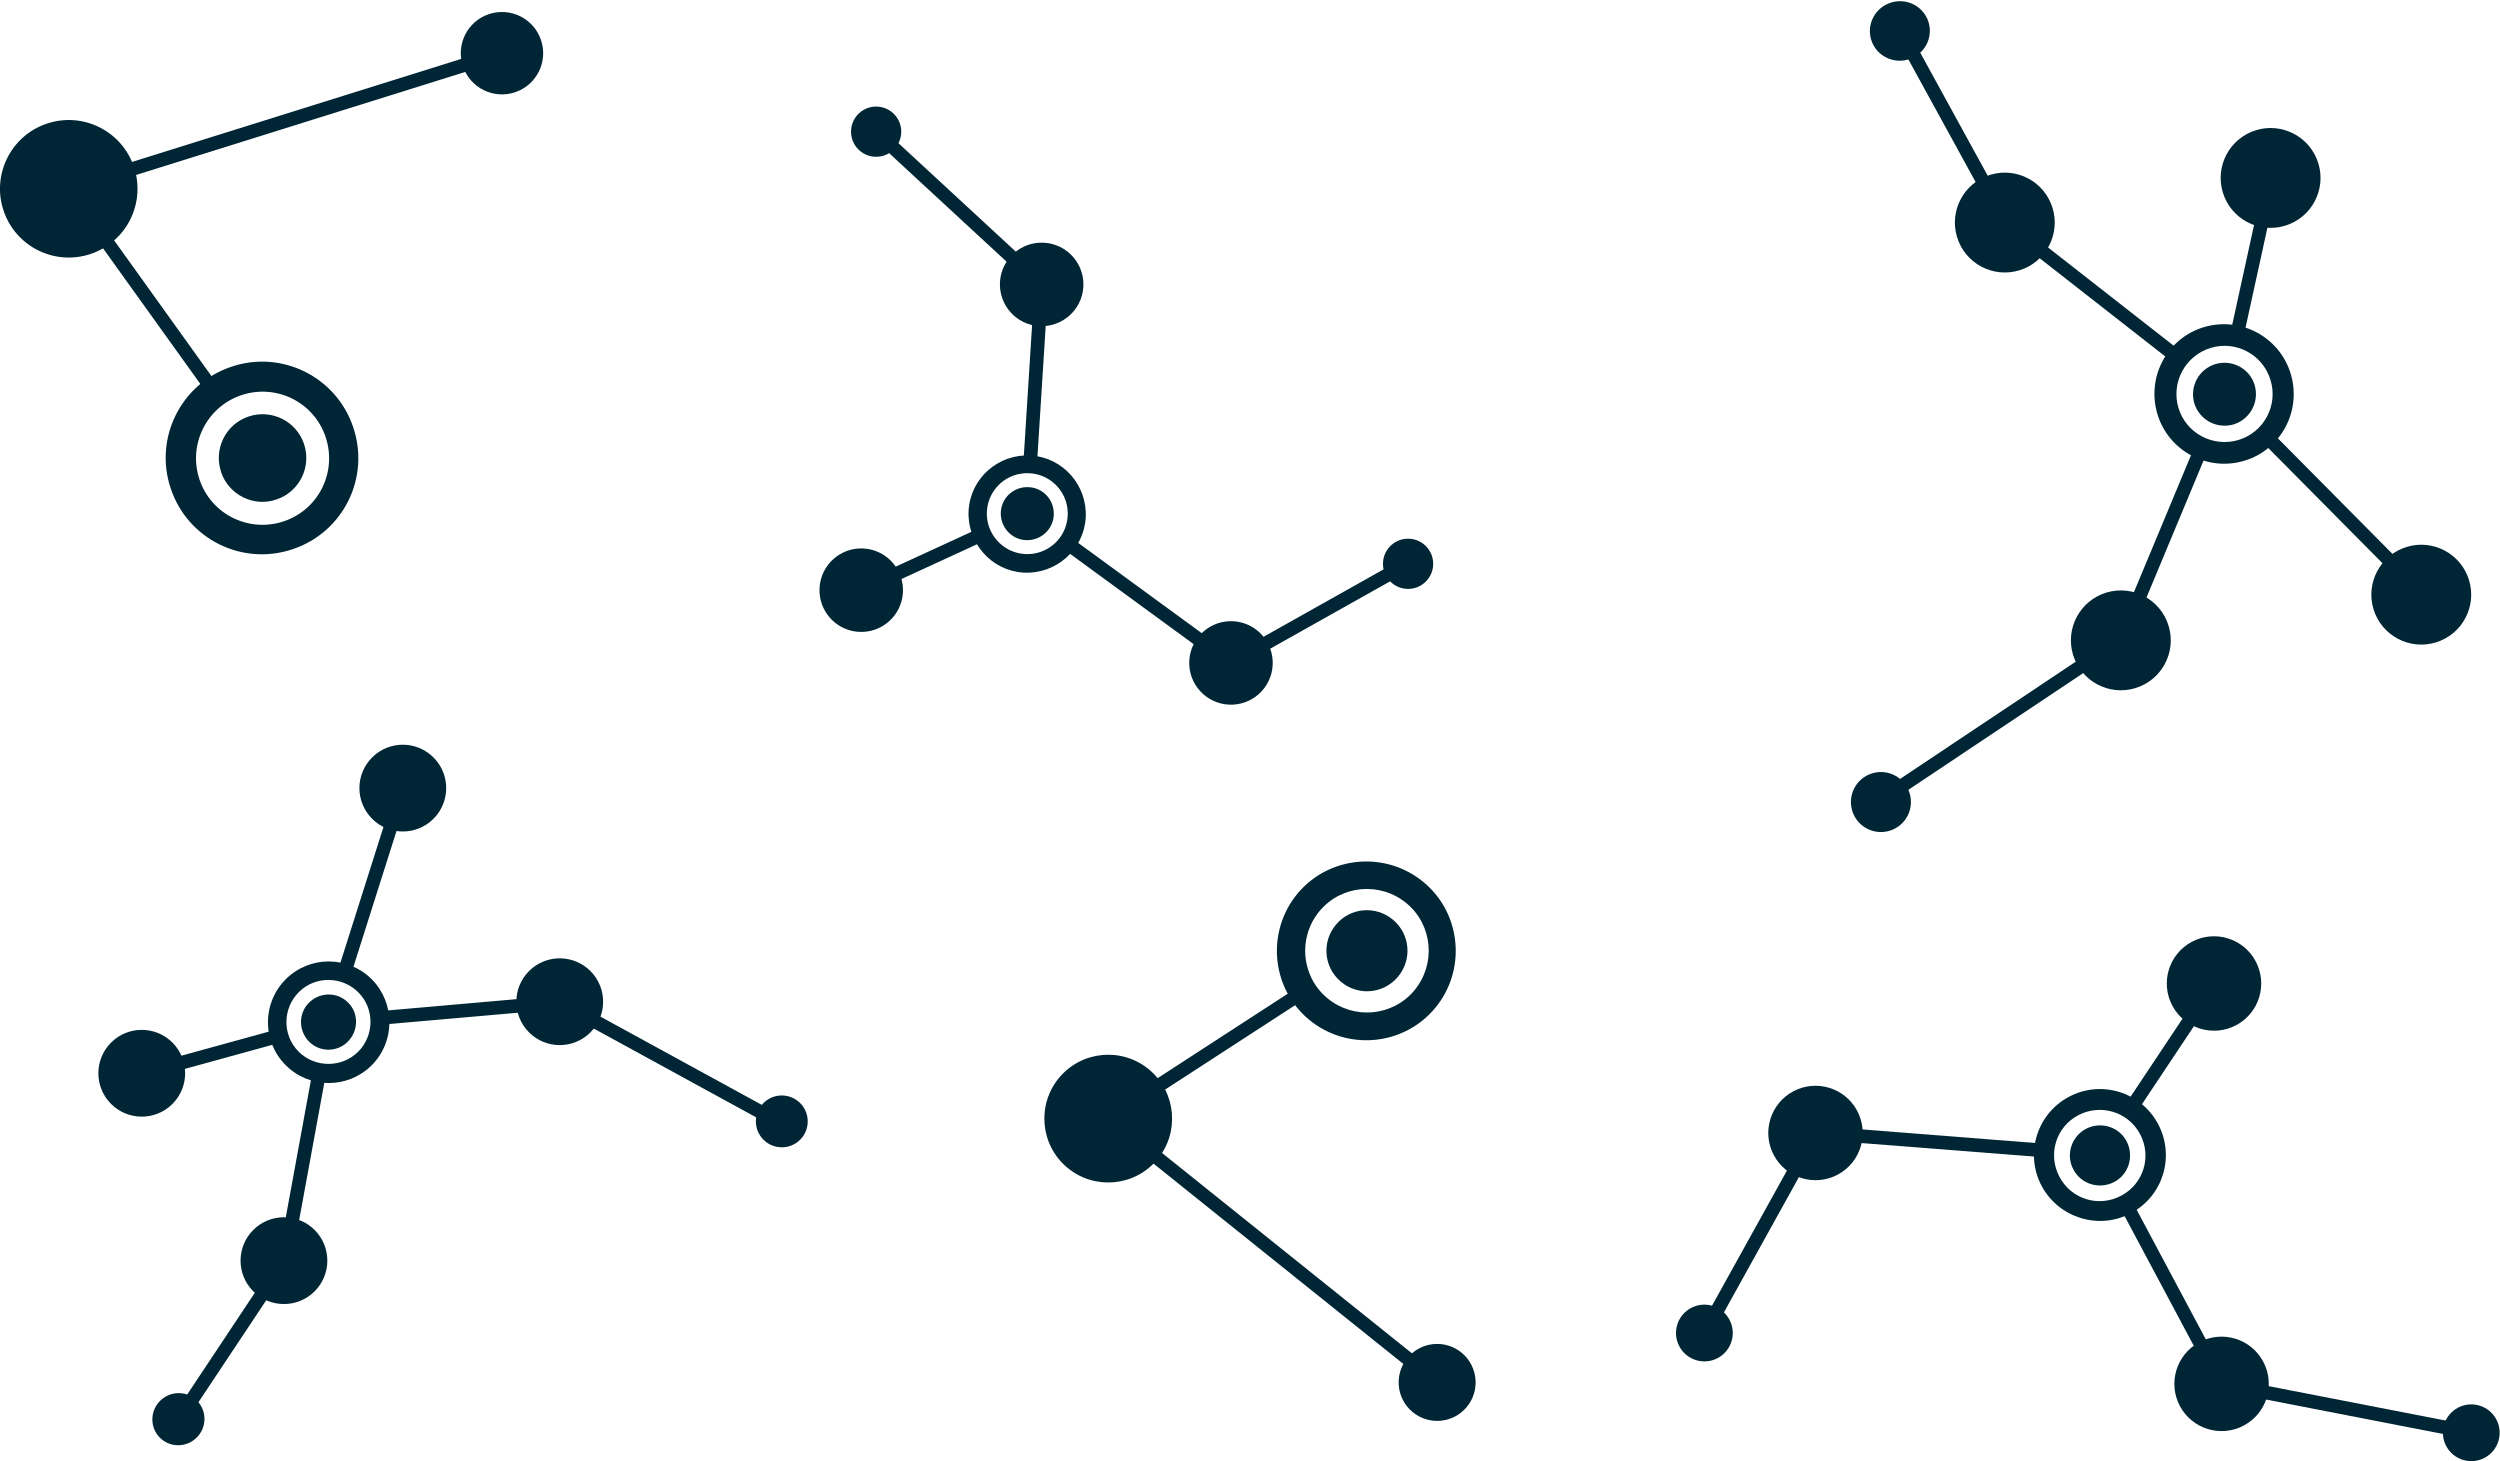 <?xml version="1.0" encoding="utf-8"?>
<!-- Generator: Adobe Illustrator 21.0.0, SVG Export Plug-In . SVG Version: 6.00 Build 0)  -->
<svg version="1.2" baseProfile="tiny" id="Layer_1" xmlns="http://www.w3.org/2000/svg" xmlns:xlink="http://www.w3.org/1999/xlink"
	 x="0px" y="0px" viewBox="0 0 916 535.3" overflow="scroll" xml:space="preserve">
<title>Background</title>
<line fill="none" stroke="#002635" stroke-width="5" stroke-miterlimit="10" x1="451" y1="242.9" x2="515.8" y2="206.5"/>
<line fill="none" stroke="#002635" stroke-width="5" stroke-miterlimit="10" x1="381.6" y1="104.3" x2="321" y2="48.3"/>
<line fill="none" stroke="#002635" stroke-width="5" stroke-miterlimit="10" x1="377.4" y1="170.7" x2="381.6" y2="104.3"/>
<line fill="none" stroke="#002635" stroke-width="5" stroke-miterlimit="10" x1="451" y1="242.9" x2="391.2" y2="199.2"/>
<line fill="none" stroke="#002635" stroke-width="5" stroke-miterlimit="10" x1="315.5" y1="216.2" x2="359.2" y2="196.1"/>
<g>
	<path fill="#002635" d="M377,178.5c-5.4-0.3-10,3.7-10.3,9.1c-0.3,5.3,3.7,10,9.1,10.3s10-3.8,10.3-9.1
		C386.4,183.4,382.4,178.8,377,178.5z"/>
	<path fill="#002635" d="M377.7,166.9c-11.9-0.7-22.1,8.3-22.8,20.1s8.3,22.1,20.1,22.8s22.1-8.3,22.8-20.1S389.5,167.6,377.7,166.9
		z M391.2,189.1c-0.5,8.2-7.5,14.4-15.7,13.9s-14.4-7.6-13.9-15.7c0.5-8.2,7.5-14.4,15.7-13.9S391.7,180.9,391.2,189.1z"/>
</g>
<ellipse transform="matrix(6.226041e-02 -0.998 0.998 6.226041e-02 253.908 478.655)" fill="#002635" cx="381.7" cy="104.2" rx="15.3" ry="15.3"/>
<ellipse transform="matrix(6.226041e-02 -0.998 0.998 6.226041e-02 180.537 677.874)" fill="#002635" cx="451" cy="242.9" rx="15.3" ry="15.3"/>
<ellipse transform="matrix(6.226041e-02 -0.998 0.998 6.226041e-02 80.14 517.749)" fill="#002635" cx="315.6" cy="216.2" rx="15.3" ry="15.3"/>
<ellipse transform="matrix(6.226041e-02 -0.998 0.998 6.226041e-02 252.827 365.596)" fill="#002635" cx="321" cy="48.3" rx="9.2" ry="9.2"/>
<ellipse transform="matrix(6.226041e-02 -0.998 0.998 6.226041e-02 277.614 708.582)" fill="#002635" cx="515.9" cy="206.6" rx="9.2" ry="9.2"/>
<line fill="none" stroke="#002635" stroke-width="5" stroke-miterlimit="10" x1="665.3" y1="415" x2="624.6" y2="488.4"/>
<line fill="none" stroke="#002635" stroke-width="5" stroke-miterlimit="10" x1="814.1" y1="507.1" x2="905.6" y2="524.9"/>
<line fill="none" stroke="#002635" stroke-width="5" stroke-miterlimit="10" x1="779" y1="441.3" x2="814.1" y2="507.1"/>
<line fill="none" stroke="#002635" stroke-width="5" stroke-miterlimit="10" x1="665.3" y1="415" x2="748.3" y2="421.5"/>
<line fill="none" stroke="#002635" stroke-width="5" stroke-miterlimit="10" x1="811.3" y1="360.3" x2="780.4" y2="406.7"/>
<g>
	<path fill="#002635" d="M764.3,413.6L764.3,413.6c-5.4,2.9-7.5,9.6-4.6,14.9c2.8,5.4,9.5,7.4,14.9,4.6s7.4-9.5,4.6-14.9
		C776.4,412.8,769.7,410.8,764.3,413.6z"/>
	<path fill="#002635" d="M790.7,411.8c-6.3-11.8-21-16.2-32.7-9.9c-11.8,6.3-16.2,21-9.9,32.7s21,16.2,32.7,9.9
		C792.6,438.2,797,423.6,790.7,411.8z M777.2,438.1c-8.2,4.4-18.3,1.3-22.6-6.9c-4.4-8.2-1.3-18.3,6.9-22.6
		c8.2-4.3,18.3-1.2,22.6,6.9C788.5,423.7,785.4,433.8,777.2,438.1z"/>
</g>
<ellipse transform="matrix(0.882 -0.471 0.471 0.882 -142.8 443.404)" fill="#002635" cx="814.1" cy="506.9" rx="17.3" ry="17.3"/>
<ellipse transform="matrix(0.882 -0.471 0.471 0.882 -117.061 362.45)" fill="#002635" cx="665.3" cy="415" rx="17.3" ry="17.3"/>
<ellipse transform="matrix(0.882 -0.471 0.471 0.882 -74.008 424.776)" fill="#002635" cx="811.3" cy="360.2" rx="17.3" ry="17.3"/>
<ellipse transform="matrix(0.882 -0.471 0.471 0.882 -140.443 488.628)" fill="#002635" cx="905.6" cy="524.8" rx="10.4" ry="10.4"/>
<ellipse transform="matrix(0.882 -0.471 0.471 0.882 -156.4 351.924)" fill="#002635" cx="624.6" cy="488.3" rx="10.4" ry="10.4"/>
<line fill="none" stroke="#002635" stroke-width="5" stroke-miterlimit="10" x1="735" y1="81.8" x2="696.5" y2="11.6"/>
<line fill="none" stroke="#002635" stroke-width="5" stroke-miterlimit="10" x1="777.4" y1="234.2" x2="689.3" y2="293"/>
<line fill="none" stroke="#002635" stroke-width="5" stroke-miterlimit="10" x1="797.4" y1="130.6" x2="735" y2="81.8"/>
<line fill="none" stroke="#002635" stroke-width="5" stroke-miterlimit="10" x1="819.5" y1="123.3" x2="832.3" y2="64.8"/>
<line fill="none" stroke="#002635" stroke-width="5" stroke-miterlimit="10" x1="806.7" y1="163.9" x2="777.4" y2="234.2"/>
<line fill="none" stroke="#002635" stroke-width="5" stroke-miterlimit="10" x1="830.1" y1="159.6" x2="887.5" y2="217.5"/>
<g>
	<path fill="#002635" d="M811.7,133.4c-6.1,1.9-9.5,8.3-7.7,14.4c1.9,6.1,8.3,9.5,14.4,7.7c6.1-1.9,9.5-8.3,7.7-14.4
		C824.3,135,817.8,131.6,811.7,133.4z"/>
	<path fill="#002635" d="M839.3,136.9c-4.1-13.5-18.4-21.1-31.9-17s-21,18.4-16.9,31.9s18.4,21.1,31.9,17
		C835.9,164.7,843.4,150.4,839.3,136.9z M820.2,161.2c-9.3,2.8-19.2-2.4-22-11.7s2.4-19.1,11.7-22c9.3-2.9,19.2,2.4,22,11.7
		C834.8,148.5,829.5,158.4,820.2,161.2z"/>
</g>
<ellipse transform="matrix(0.956 -0.292 0.292 0.956 8.384 218.48)" fill="#002635" cx="734.8" cy="81.2" rx="18.3" ry="18.3"/>
<ellipse transform="matrix(0.956 -0.292 0.292 0.956 17.442 246.252)" fill="#002635" cx="832.2" cy="64.8" rx="18.3" ry="18.3"/>
<ellipse transform="matrix(0.956 -0.292 0.292 0.956 27.234 204.148)" fill="#002635" cx="696.3" cy="11" rx="11" ry="10.9"/>
<ellipse transform="matrix(0.956 -0.292 0.292 0.956 -24.805 269.106)" fill="#002635" cx="887.5" cy="217.5" rx="18.3" ry="18.3"/>
<ellipse transform="matrix(0.956 -0.292 0.292 0.956 -34.534 237.636)" fill="#002635" cx="777.4" cy="234.3" rx="18.3" ry="18.3"/>
<ellipse transform="matrix(0.956 -0.292 0.292 0.956 -55.723 214.519)" fill="#002635" cx="689.5" cy="293.6" rx="11" ry="11"/>
<line fill="none" stroke="#002635" stroke-width="5" stroke-miterlimit="10" x1="25.2" y1="69.2" x2="184" y2="19.5"/>
<line fill="none" stroke="#002635" stroke-width="5" stroke-miterlimit="10" x1="79.5" y1="144.9" x2="25.2" y2="69.2"/>
<ellipse transform="matrix(0.947 -0.32 0.32 0.947 -20.819 11.703)" fill="#002635" cx="25.2" cy="69.2" rx="25.2" ry="25.2"/>
<g>
	<path fill="#002635" d="M129.4,156.5c-6.2-18.5-26.3-28.4-44.7-22.1c-18.5,6.2-28.4,26.3-22.1,44.7c6.2,18.5,26.3,28.4,44.7,22.1
		C125.8,195,135.7,175,129.4,156.5z M104,191c-12.8,4.3-26.6-2.5-30.9-15.3s2.6-26.6,15.3-30.9c12.8-4.3,26.6,2.5,30.9,15.3
		C123.6,172.9,116.8,186.7,104,191z"/>
	<path fill="#002635" d="M91.1,152.6c-8.4,2.8-12.9,11.9-10.1,20.3c0,0,0,0,0,0.1c2.9,8.4,12,12.9,20.3,10
		c8.4-2.8,12.9-11.9,10.1-20.3S99.5,149.8,91.1,152.6z"/>
</g>
<ellipse transform="matrix(0.947 -0.32 0.32 0.947 3.435 59.906)" fill="#002635" cx="184" cy="19.5" rx="15.1" ry="15.1"/>
<line fill="none" stroke="#002635" stroke-width="5" stroke-miterlimit="10" x1="104.4" y1="461.6" x2="65.7" y2="519.8"/>
<line fill="none" stroke="#002635" stroke-width="5" stroke-miterlimit="10" x1="205.1" y1="367.2" x2="286.1" y2="411.5"/>
<line fill="none" stroke="#002635" stroke-width="5" stroke-miterlimit="10" x1="116.9" y1="393.4" x2="104.4" y2="461.6"/>
<line fill="none" stroke="#002635" stroke-width="5" stroke-miterlimit="10" x1="102.4" y1="379.5" x2="51.9" y2="393.4"/>
<line fill="none" stroke="#002635" stroke-width="5" stroke-miterlimit="10" x1="138.9" y1="373" x2="205.1" y2="367.2"/>
<line fill="none" stroke="#002635" stroke-width="5" stroke-miterlimit="10" x1="126" y1="357" x2="147.6" y2="288.9"/>
<g>
	<path fill="#002635" d="M113.3,367.3c-4,3.9-4,10.3-0.1,14.3s10.3,4,14.2,0.1c4-4,4.1-10.4,0.2-14.3
		C123.7,363.4,117.3,363.4,113.3,367.3z"/>
	<path fill="#002635" d="M136.3,358.9c-8.7-8.8-22.8-8.8-31.5-0.2c-8.8,8.7-8.8,22.8-0.2,31.5c8.7,8.8,22.8,8.8,31.5,0.2
		C144.8,381.8,144.9,367.7,136.3,358.9z M131.2,385.4c-6,5.9-15.8,5.9-21.8-0.1s-5.9-15.8,0.1-21.8s15.8-5.9,21.8,0.1
		C137.3,369.6,137.2,379.4,131.2,385.4z"/>
</g>
<ellipse transform="matrix(0.711 -0.703 0.703 0.711 -294.763 206.46)" fill="#002635" cx="104" cy="462.1" rx="15.9" ry="15.9"/>
<ellipse transform="matrix(0.711 -0.703 0.703 0.711 -261.521 150.02)" fill="#002635" cx="51.9" cy="393.4" rx="15.9" ry="15.9"/>
<ellipse transform="matrix(0.711 -0.703 0.703 0.711 -346.754 196.033)" fill="#002635" cx="65.3" cy="520.2" rx="9.6" ry="9.5"/>
<ellipse transform="matrix(0.711 -0.703 0.703 0.711 -160.453 187.119)" fill="#002635" cx="147.6" cy="288.9" rx="15.9" ry="15.9"/>
<ellipse transform="matrix(0.711 -0.703 0.703 0.711 -198.881 250.135)" fill="#002635" cx="205.1" cy="367.2" rx="15.9" ry="15.9"/>
<ellipse transform="matrix(0.711 -0.703 0.703 0.711 -206.251 319.995)" fill="#002635" cx="286.5" cy="411.1" rx="9.5" ry="9.5"/>
<line fill="none" stroke="#002635" stroke-width="5" stroke-miterlimit="10" x1="406" y1="409.8" x2="526.6" y2="506.5"/>
<line fill="none" stroke="#002635" stroke-width="5" stroke-miterlimit="10" x1="476.4" y1="364.1" x2="406" y2="409.8"/>
<ellipse transform="matrix(0.643 -0.766 0.766 0.643 -168.911 457.352)" fill="#002635" cx="406" cy="409.8" rx="23.4" ry="23.4"/>
<g>
	<path fill="#002635" d="M510.4,337c-6.3-5.3-15.7-4.5-20.9,1.8c-5.3,6.3-4.5,15.6,1.8,20.9s15.6,4.5,20.9-1.8
		C517.5,351.6,516.7,342.3,510.4,337z"/>
	<path fill="#002635" d="M521.7,323.3c-13.9-11.6-34.6-9.8-46.2,4c-11.6,13.9-9.8,34.6,4,46.2c13.9,11.6,34.6,9.8,46.2-4
		S535.6,334.9,521.7,323.3z M518.2,362.9c-8,9.6-22.3,10.8-31.9,2.8s-10.8-22.3-2.8-31.9s22.3-10.8,31.9-2.8
		C525,339,526.2,353.3,518.2,362.9z"/>
</g>
<ellipse transform="matrix(0.643 -0.766 0.766 0.643 -199.873 584.198)" fill="#002635" cx="526.5" cy="506.4" rx="14.1" ry="14.1"/>
</svg>
